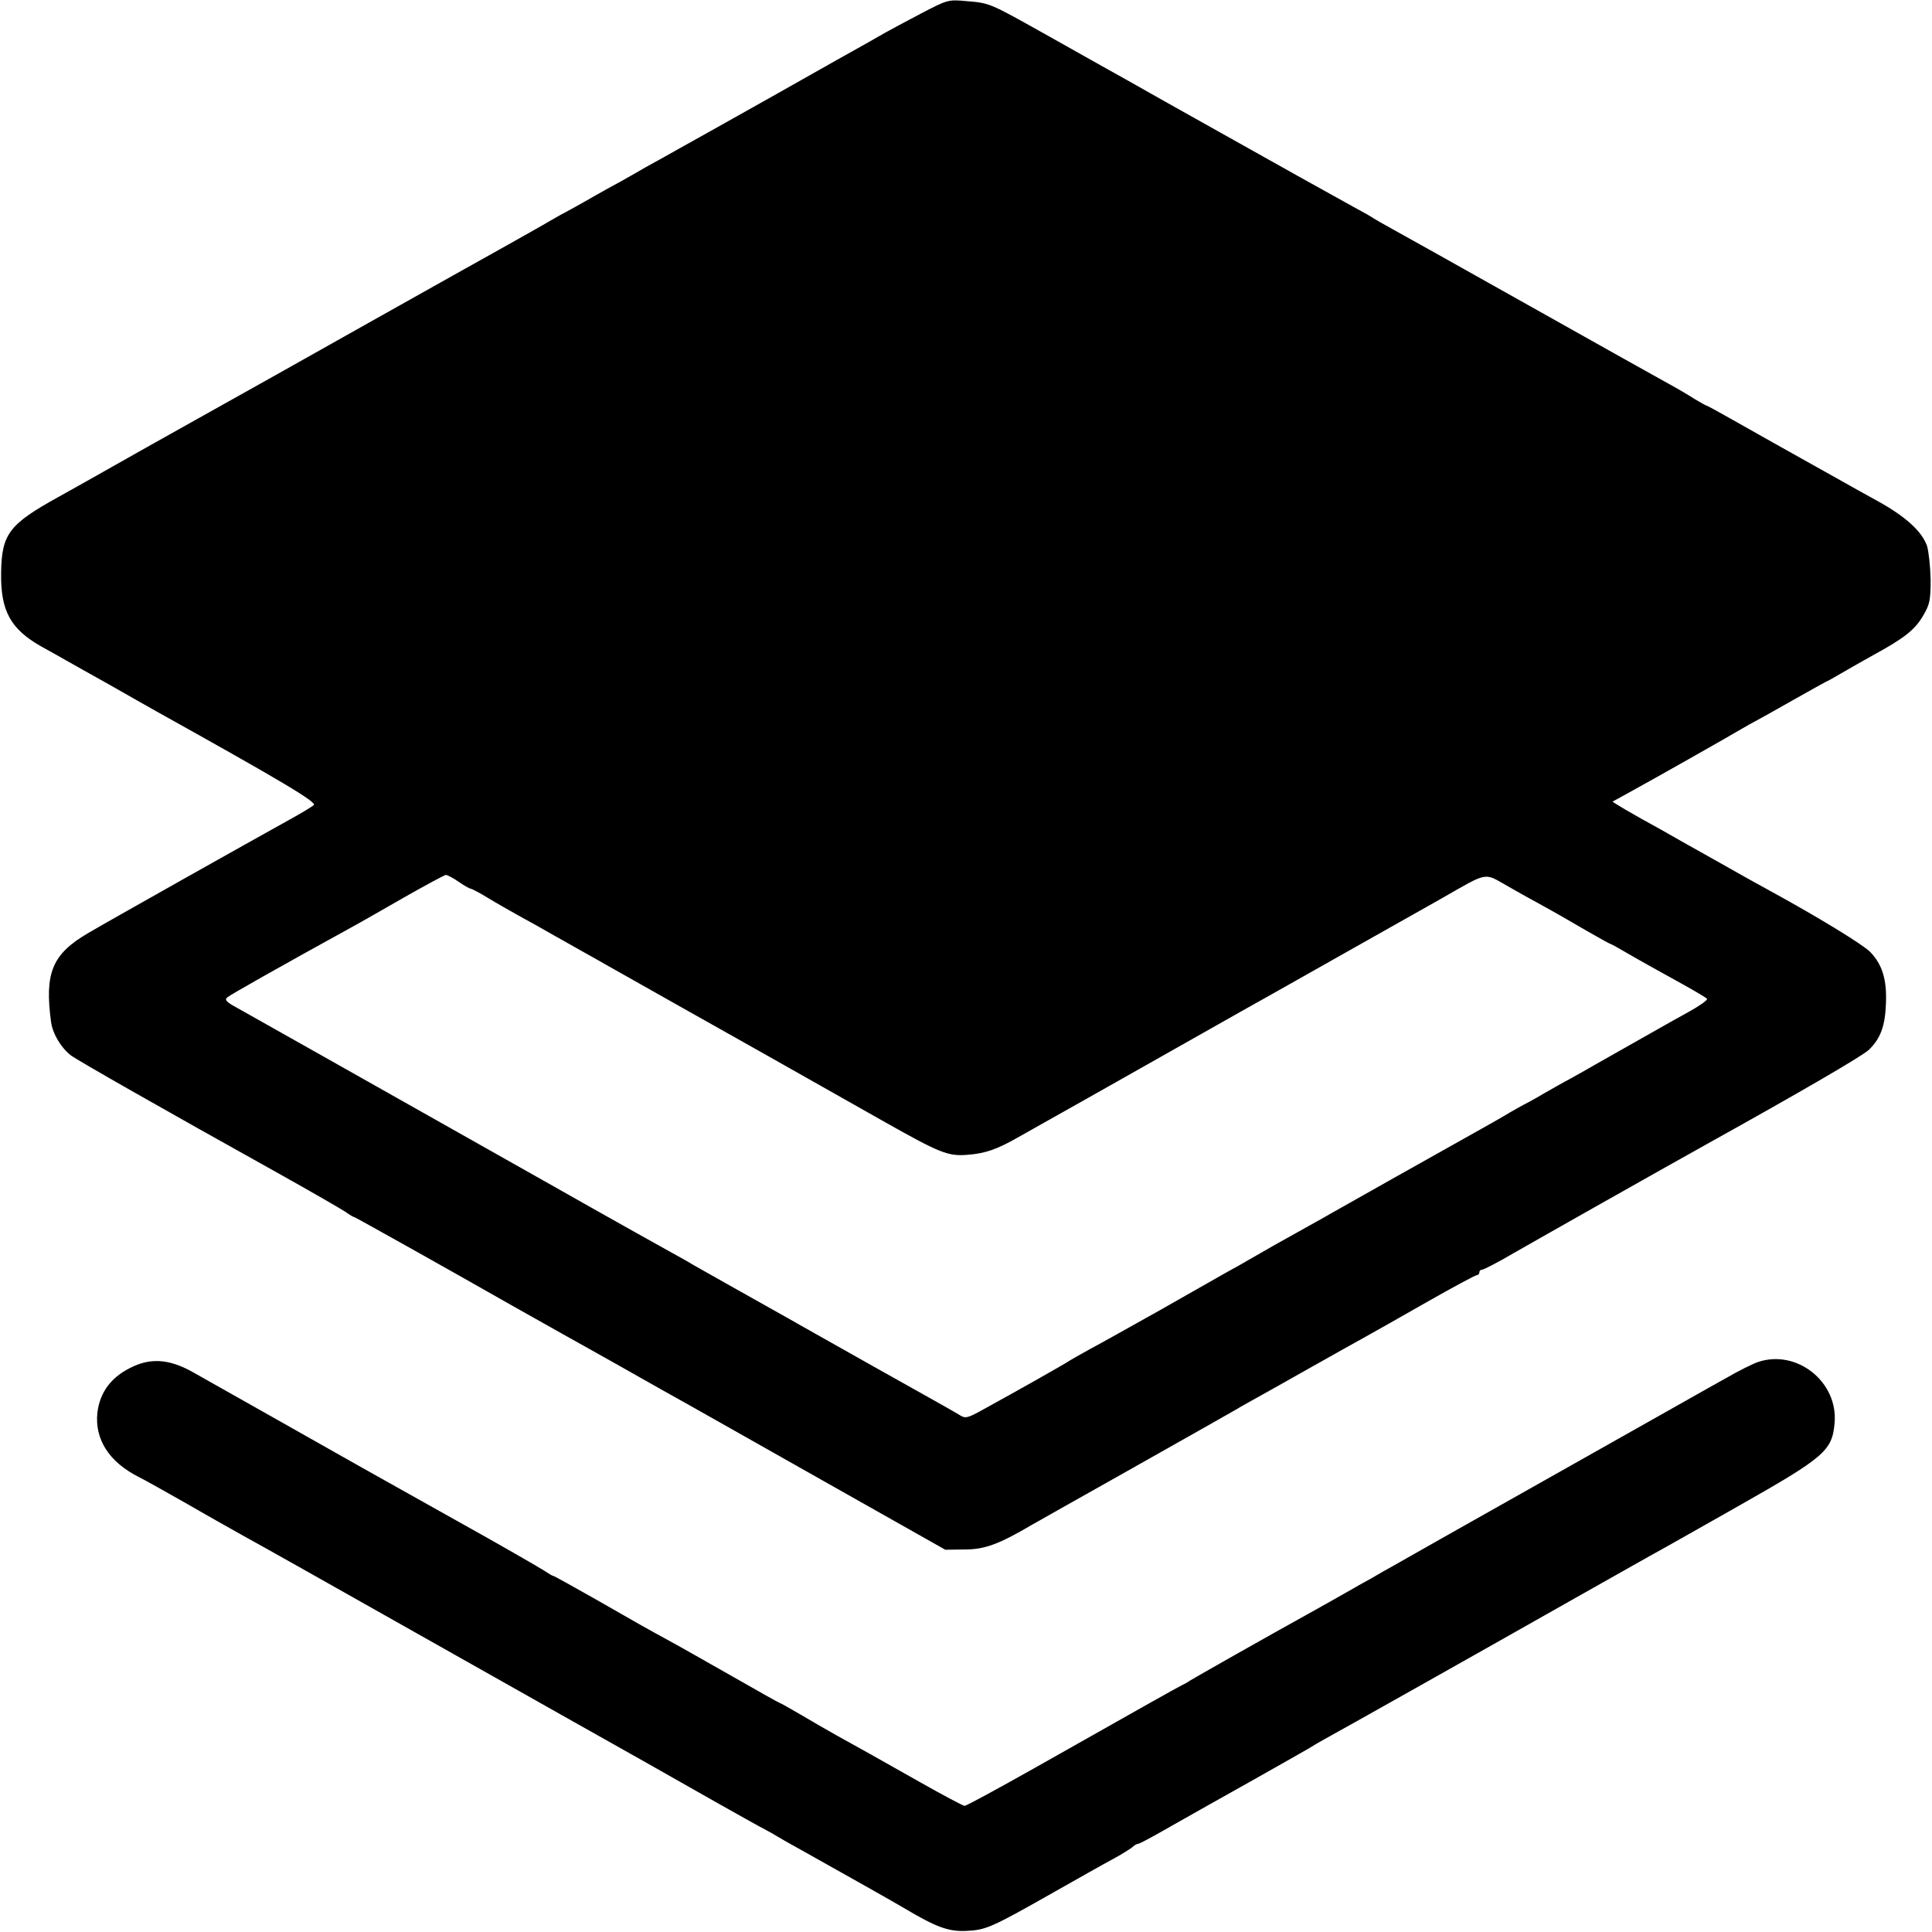<?xml version="1.0" standalone="no"?>
<!DOCTYPE svg PUBLIC "-//W3C//DTD SVG 20010904//EN"
 "http://www.w3.org/TR/2001/REC-SVG-20010904/DTD/svg10.dtd">
<svg version="1.0" xmlns="http://www.w3.org/2000/svg"
 width="700pt" height="700pt" viewBox="0 0 700 700"
 preserveAspectRatio="xMidYMid meet">
<g transform="translate(0,700) scale(0.1,-0.1)"
fill="#000000" stroke="none">
<path d="M3335 6950 c-55 -29 -111 -59 -125 -67 -14 -8 -43 -24 -65 -37 -22
-12 -168 -94 -325 -183 -157 -88 -320 -180 -364 -204 -43 -24 -94 -53 -115
-64 -20 -12 -61 -35 -91 -52 -30 -16 -73 -40 -94 -52 -22 -13 -60 -34 -85 -48
-25 -13 -59 -32 -76 -42 -16 -10 -86 -49 -155 -88 -69 -38 -296 -166 -505
-283 -209 -118 -486 -273 -615 -345 -129 -72 -271 -152 -315 -177 -44 -25
-131 -74 -194 -109 -179 -99 -205 -134 -207 -275 -2 -137 34 -203 145 -266 31
-17 72 -40 91 -51 19 -11 89 -50 155 -87 66 -38 143 -81 171 -97 456 -254 582
-329 571 -340 -7 -6 -48 -31 -92 -55 -139 -77 -657 -368 -726 -409 -130 -76
-158 -144 -134 -322 6 -43 36 -93 72 -121 24 -18 331 -193 753 -428 118 -66
227 -129 242 -139 15 -11 29 -19 32 -19 3 0 316 -175 576 -323 19 -11 55 -31
80 -45 25 -14 151 -85 280 -157 129 -73 251 -142 270 -152 19 -11 238 -134
485 -274 l450 -254 71 1 c73 0 125 20 244 90 25 14 173 98 330 186 287 162
381 215 412 233 9 6 35 20 56 32 22 12 113 63 203 114 90 51 184 103 209 117
25 14 123 69 219 124 95 54 177 98 182 98 5 0 9 5 9 10 0 6 5 10 11 10 5 0 56
26 112 59 87 50 531 301 707 399 338 188 560 317 582 339 41 40 58 85 61 165
4 89 -13 143 -57 189 -28 28 -192 128 -366 223 -19 10 -107 59 -195 109 -88
49 -176 99 -195 110 -108 59 -179 101 -177 103 1 0 29 16 62 34 79 43 360 202
405 229 19 11 42 24 50 28 8 4 69 38 134 75 66 37 121 68 122 68 2 0 27 14 56
31 29 17 82 47 118 67 108 59 148 90 177 140 25 42 28 57 28 132 -1 47 -7 102
-13 122 -19 53 -77 106 -178 162 -49 27 -105 58 -124 69 -120 67 -202 113
-250 140 -30 17 -97 55 -149 84 -51 29 -95 53 -97 53 -3 0 -21 11 -42 23 -20
13 -64 39 -97 57 -33 18 -258 144 -500 280 -242 136 -467 262 -500 280 -33 18
-64 36 -70 40 -5 4 -35 21 -65 37 -53 29 -276 153 -680 380 -107 61 -215 121
-240 135 -25 14 -119 67 -210 118 -195 109 -194 109 -279 116 -66 6 -68 5
-166 -46z m-1673 -3145 c20 -14 40 -25 44 -25 3 0 32 -15 63 -34 31 -19 81
-47 111 -64 30 -16 87 -48 127 -71 39 -22 89 -50 110 -62 21 -12 56 -31 78
-44 266 -150 347 -196 385 -217 45 -25 293 -165 627 -354 199 -112 228 -124
299 -118 65 5 107 20 184 64 36 20 85 48 110 62 25 14 187 105 360 203 173 98
329 186 345 195 17 9 176 99 355 200 179 101 341 192 360 203 177 101 154 96
245 45 22 -13 76 -43 120 -67 44 -24 117 -66 163 -93 45 -26 85 -48 87 -48 2
0 26 -13 53 -29 53 -31 100 -57 214 -120 43 -24 80 -46 83 -50 2 -5 -28 -26
-68 -48 -62 -34 -181 -102 -342 -193 -22 -13 -60 -34 -85 -48 -25 -13 -70 -39
-100 -56 -30 -18 -62 -35 -70 -39 -8 -4 -31 -17 -50 -28 -19 -12 -93 -54 -165
-94 -123 -69 -371 -208 -480 -270 -27 -16 -86 -48 -130 -73 -44 -24 -109 -61
-145 -82 -36 -21 -87 -50 -115 -65 -27 -16 -133 -75 -234 -133 -102 -57 -214
-120 -250 -139 -36 -20 -70 -39 -76 -43 -10 -8 -198 -114 -313 -177 -57 -32
-65 -33 -85 -20 -12 7 -49 29 -82 47 -54 30 -403 226 -482 271 -35 20 -42 24
-238 134 -71 40 -146 82 -165 93 -19 12 -52 30 -72 41 -31 17 -212 118 -468
263 -812 458 -1074 606 -1112 627 -37 20 -45 28 -35 37 10 9 192 112 452 255
28 15 113 64 190 108 77 44 145 80 150 81 6 0 27 -11 47 -25z"/>
<path d="M6369 2065 c-20 -7 -72 -33 -115 -58 -43 -24 -95 -53 -114 -64 -19
-11 -181 -102 -360 -203 -179 -101 -341 -192 -360 -203 -43 -24 -321 -181
-375 -212 -22 -12 -57 -32 -77 -44 -21 -11 -54 -30 -73 -41 -58 -33 -97 -55
-160 -90 -134 -74 -411 -231 -425 -240 -8 -6 -21 -13 -28 -16 -15 -7 -148 -82
-532 -299 -135 -76 -249 -138 -255 -138 -5 0 -77 38 -160 85 -168 95 -225 127
-305 171 -30 17 -88 50 -128 74 -41 24 -75 43 -77 43 -2 0 -77 42 -166 93 -90
51 -195 111 -234 132 -86 47 -95 52 -273 154 -78 44 -144 81 -147 81 -3 0 -18
9 -33 19 -15 10 -157 92 -317 181 -373 209 -338 189 -640 360 -143 81 -287
162 -319 180 -85 47 -153 51 -226 13 -69 -35 -108 -89 -117 -160 -11 -97 42
-180 149 -234 24 -12 104 -57 178 -99 74 -43 160 -91 190 -108 53 -29 138 -77
245 -137 135 -76 906 -511 945 -533 25 -14 146 -82 270 -152 124 -70 242 -137
263 -149 21 -12 68 -38 105 -59 37 -21 74 -41 82 -45 8 -4 24 -13 35 -20 11
-7 52 -30 90 -51 143 -80 351 -197 375 -212 113 -67 157 -83 221 -80 72 3 91
12 324 144 83 47 175 99 205 115 30 16 62 36 71 43 8 8 19 14 24 14 5 0 58 29
119 64 61 35 190 107 286 161 96 54 191 108 210 119 19 12 45 27 56 33 52 28
599 336 929 523 110 62 223 126 250 141 28 15 173 97 323 182 312 177 340 200
349 300 14 150 -137 270 -278 222z"/>
</g>
</svg>
